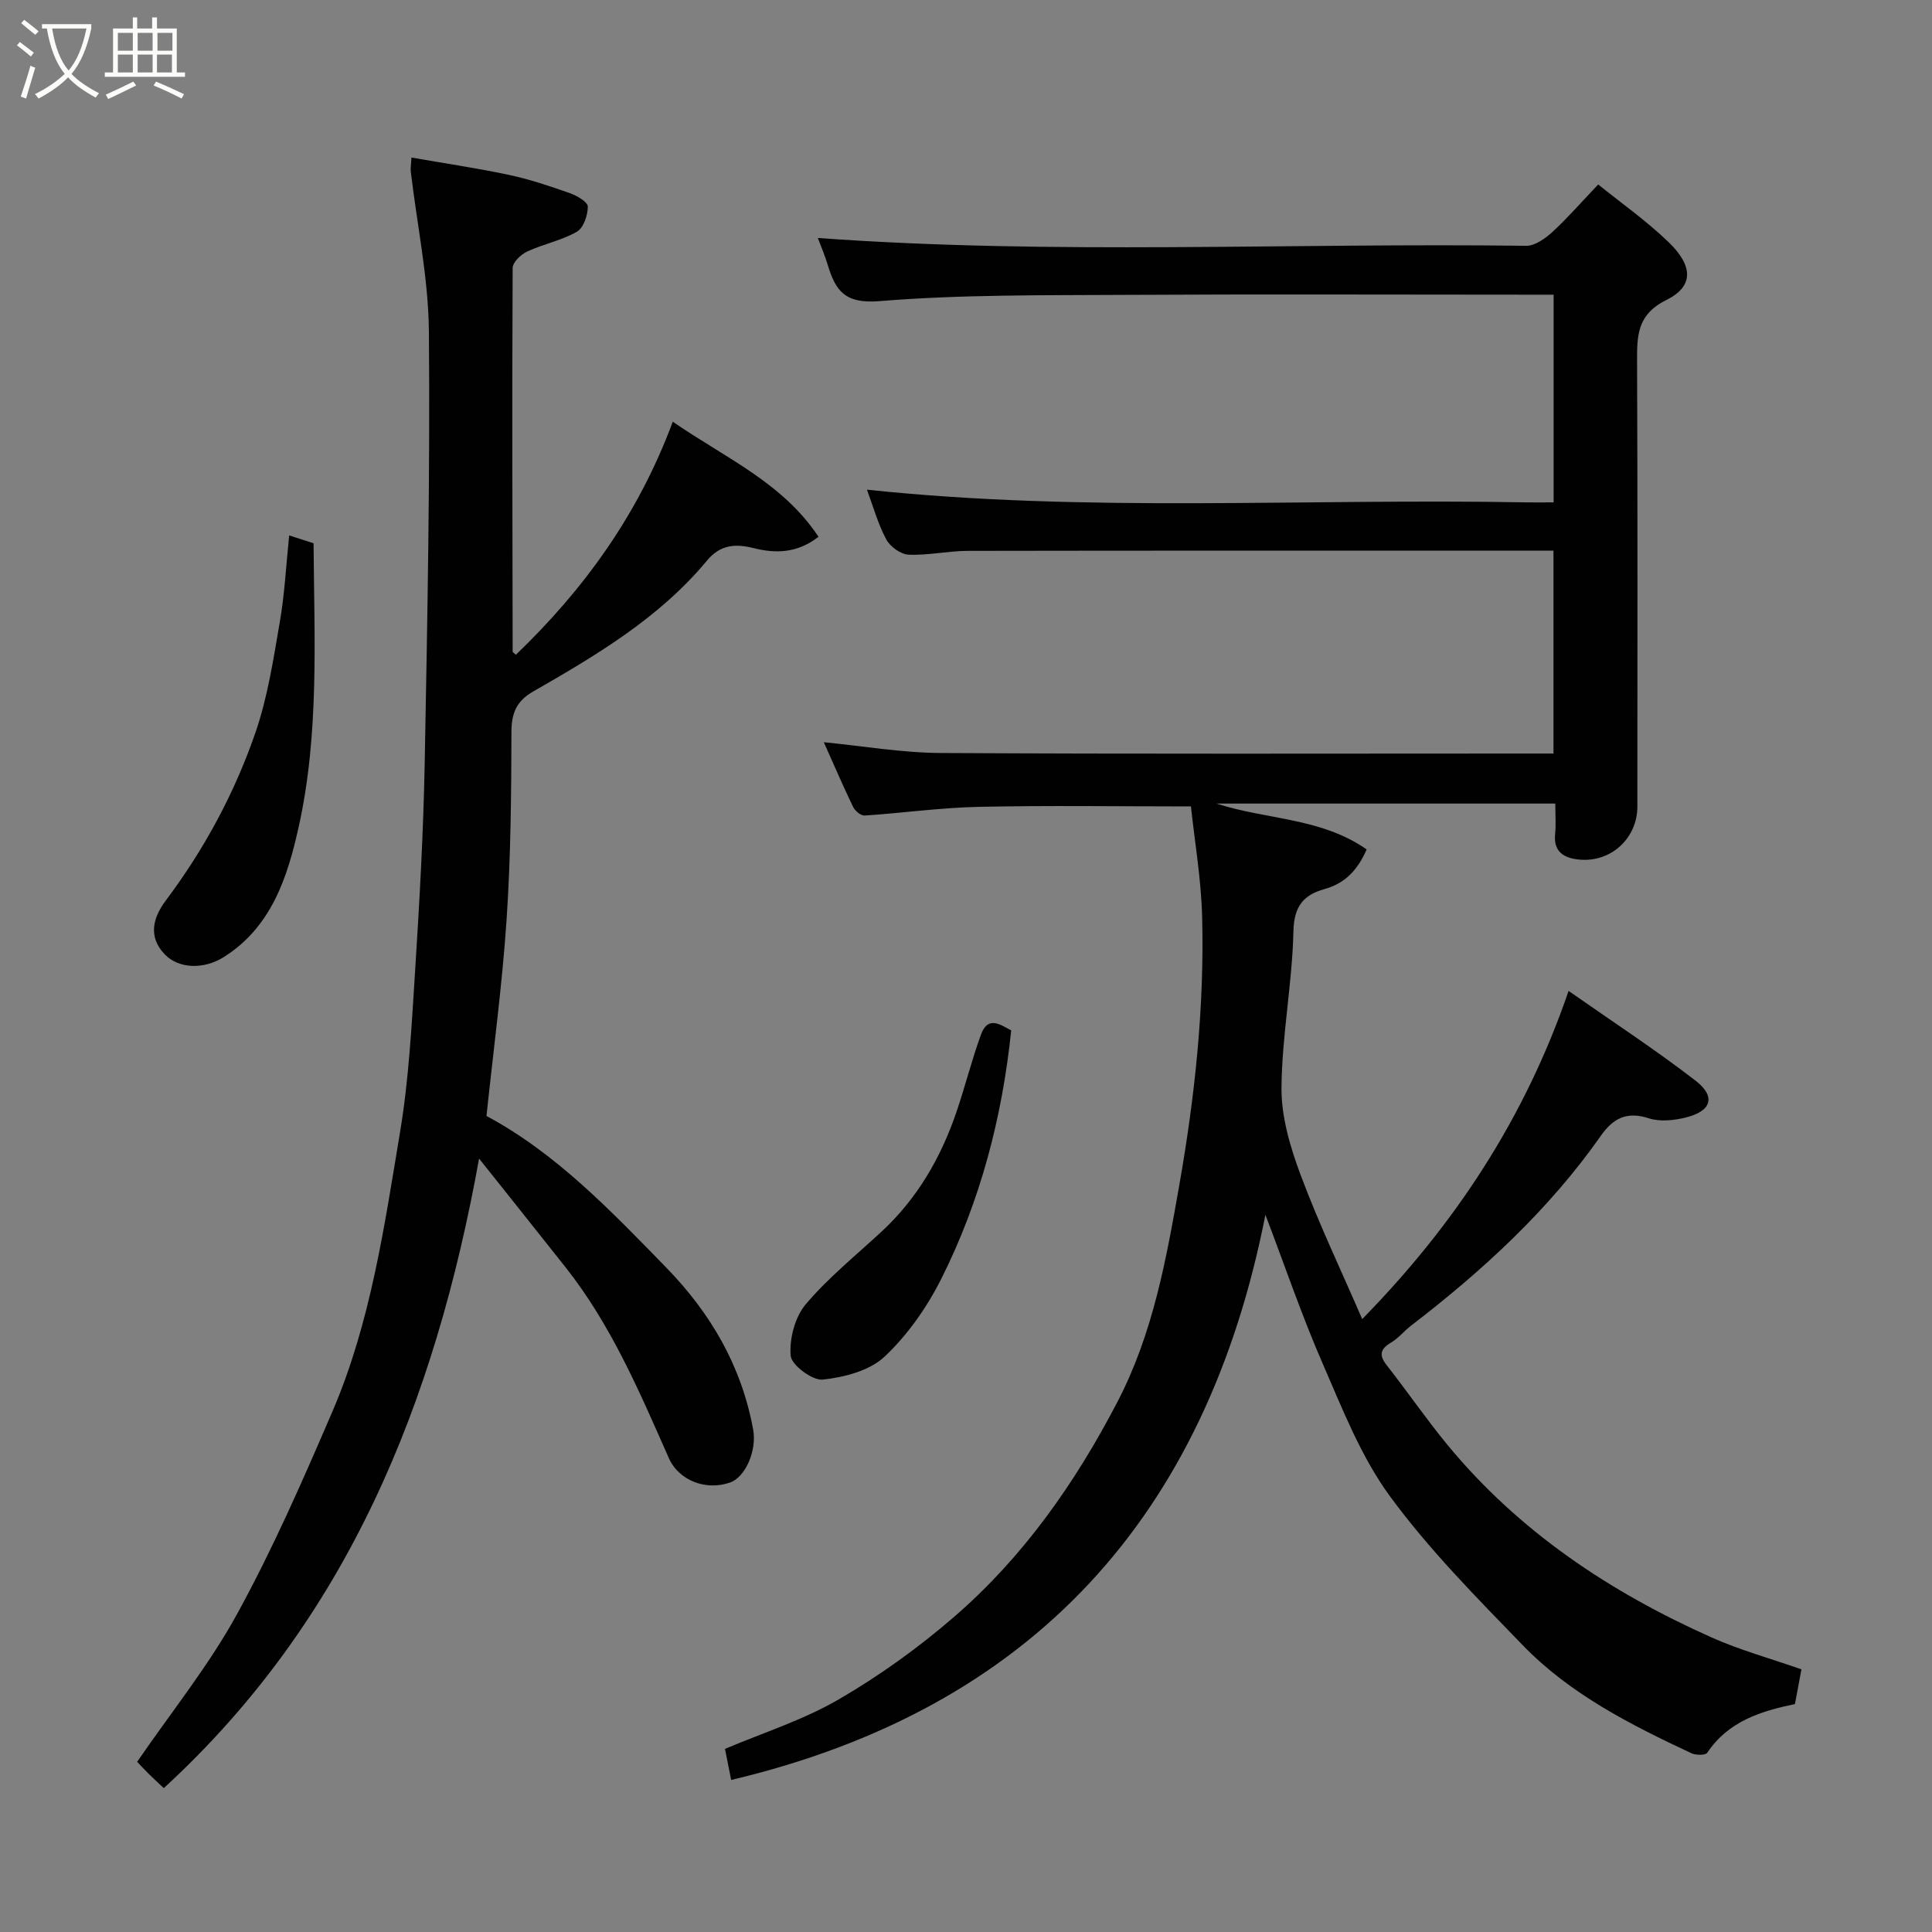 <svg enable-background="new 0 0 400 400" viewBox="0 0 400 400" xmlns="http://www.w3.org/2000/svg"><rect x="0" y="0" width="400" height="400" fill="#808080" stroke="none"/><path d="m6.4 11.7c-1-.8-1.9-1.6-2.9-2.3l.6-.7c.9.7 1.9 1.4 2.9 2.2zm-2.1 8.3c.7-2.1 1.4-4.2 2-6.4.2.1.6.3 1 .4-.7 2.3-1.3 4.4-1.9 6.4zm3-12.8c-1.1-.9-2.1-1.7-2.9-2.4l.6-.7c1 .8 2 1.5 3 2.4zm1.4-1.3v-.9h10.2v.9c-.9 4.2-2.3 7.3-4.1 9.4 1.3 1.4 3.2 2.7 5.7 4-.2.2-.4.5-.7.9-2.5-1.4-4.4-2.7-5.7-4.2-1.4 1.5-3.5 3-6.1 4.4 0 0 0 0-.1-.1-.3-.4-.5-.7-.7-.8 2.7-1.3 4.7-2.8 6.2-4.2-1.8-2.2-3-5.3-3.7-9.4zm9.2 0h-7.1c.6 3.8 1.7 6.7 3.4 8.7 1.7-2 2.9-4.8 3.7-8.7z" fill="#fbfcfa"/><path d="m31.6 3.6h.9v2.3h4.1v9.1h1.7v.9h-16.6v-.9h1.7v-9.1h4.1v-2.3h.9v2.3h3.1v-2.3zm-4 13.3.6.8c-1.9.9-3.8 1.9-5.8 2.8-.2-.3-.3-.6-.5-.9 2-.9 3.9-1.8 5.7-2.7zm-3.2-10.1v3.7h3.1v-3.7zm0 4.5v3.7h3.1v-3.7zm4.1-4.5v3.7h3.1v-3.7zm0 4.5v3.7h3.1v-3.7zm9.1 9.1c-2.1-1.1-4.1-2-5.8-2.7l.5-.8c2.2.9 4.1 1.8 5.8 2.6zm-1.9-13.6h-3.1v3.7h3.1zm-3.2 4.5v3.7h3.1v-3.7z" fill="#fbfcfa"/><g fill="#010102"><path d="m151.38 368.52c-.4-2-.84-4.23-1.28-6.43 7.87-3.34 16.16-5.96 23.5-10.22 8.43-4.89 16.49-10.68 23.86-17.05 14.39-12.42 25.17-27.8 33.92-44.63 7.33-14.1 10.08-29.42 12.79-44.88 3.23-18.4 5.2-36.85 4.72-55.49-.2-7.82-1.55-15.62-2.32-22.86-15.2 0-29.61-.22-44 .09-7.86.17-15.69 1.28-23.55 1.8-.77.05-1.99-.95-2.38-1.76-2.18-4.52-4.16-9.14-6.08-13.42 8.01.77 16.12 2.19 24.24 2.23 40.33.23 80.65.11 120.98.11h5.85c0-13.93 0-27.64 0-42-1.72 0-3.48 0-5.25 0-38.66 0-77.32-.03-115.98.04-4.1.01-8.21.96-12.29.79-1.63-.07-3.83-1.67-4.63-3.18-1.73-3.24-2.72-6.88-3.99-10.28 45.44 4.83 90.96 1.77 136.39 2.63 1.81.03 3.63 0 5.78 0 0-14.33 0-28.38 0-43-1.83 0-3.6 0-5.38 0-27.66 0-55.32-.12-82.99.04-17.1.1-34.26-.09-51.27 1.3-7.09.58-9.04-2.18-10.64-7.49-.6-2-1.44-3.93-2.06-5.59 48.76 3.55 97.73.98 146.66 1.62 1.81.02 3.93-1.49 5.4-2.84 3.15-2.89 5.97-6.14 9.51-9.86 4.66 3.77 9.96 7.5 14.57 11.94 5.13 4.94 5.22 9.17-.42 11.96-6.17 3.05-6.12 7.48-6.1 12.92.13 30.66.06 61.32.06 91.98 0 6.55-5.45 11.6-12.02 10.98-3.05-.29-5.4-1.5-5.01-5.3.2-1.97.04-3.97.04-6.3-23.47 0-46.72 0-70.15 0 10.29 3.35 21.65 2.89 31.09 9.49-1.88 4.32-4.51 7.04-8.75 8.22-4.36 1.22-6.3 3.59-6.41 8.77-.25 10.81-2.39 21.59-2.47 32.39-.05 6.01 1.82 12.29 3.96 18.02 3.76 10.06 8.4 19.79 12.75 29.84 19.19-19.59 33.66-41.5 42.73-67.94 9.04 6.33 17.9 12.11 26.25 18.55 4.3 3.31 3.36 6.32-1.92 7.64-2.46.62-5.4.94-7.73.18-4.55-1.49-7.4.02-9.9 3.59-10.8 15.4-24.48 27.94-39.3 39.33-1.44 1.1-2.61 2.6-4.15 3.51-2.29 1.36-2.54 2.61-.88 4.73 4.24 5.4 8.13 11.08 12.49 16.38 14.8 17.98 33.66 30.53 54.71 39.93 5.91 2.64 12.22 4.37 18.64 6.62-.43 2.29-.87 4.63-1.35 7.19-7.05 1.46-13.8 3.56-18.15 10.08-.37.55-2.36.53-3.28.1-12.63-5.92-25.13-12.24-34.95-22.39-9.57-9.89-19.36-19.76-27.46-30.81-6.01-8.2-9.85-18.09-13.96-27.54-4.32-9.91-7.81-20.19-11.83-30.74-12.24 62.35-48.26 102.25-110.61 117.01z"/><path d="m139.29 87.31c10.95 7.55 22.73 12.61 30.17 23.82-4.38 3.43-8.88 3.49-13.38 2.36-3.87-.97-6.96-.73-9.71 2.58-9.85 11.86-22.88 19.58-36 27.11-3.4 1.95-4.47 4.41-4.48 8.34-.03 12.93-.14 25.89-1 38.78-.89 13.39-2.69 26.72-4.17 40.75 14.34 7.67 25.74 19.6 37.23 31.4 9.21 9.46 15.61 20.44 17.99 33.58.77 4.26-1.58 9.74-4.72 10.88-4.91 1.79-10.66-.28-12.77-5.08-6.07-13.74-11.95-27.57-21.38-39.48-5.59-7.06-11.2-14.09-17.88-22.48-9.16 50.71-27.27 95.44-65.28 130.34-1.34-1.26-2.29-2.12-3.19-3.02-.93-.93-1.83-1.9-2.32-2.43 7.06-10.3 14.82-19.9 20.66-30.55 7.43-13.54 13.66-27.78 19.77-41.99 7.91-18.42 10.73-38.22 13.99-57.79 1.83-10.99 2.41-22.21 3.12-33.36.91-14.35 1.72-28.72 1.99-43.09.56-29.75 1.12-59.52.87-89.27-.09-11.07-2.45-22.11-3.75-33.17-.08-.64.05-1.31.14-2.92 6.85 1.2 13.56 2.18 20.18 3.59 4.28.91 8.47 2.32 12.61 3.78 1.46.51 3.72 1.83 3.72 2.78 0 1.79-.89 4.43-2.27 5.21-3.16 1.81-6.93 2.54-10.27 4.09-1.3.6-3.01 2.23-3.02 3.4-.13 26.49-.05 52.97 0 79.46 0 .1.21.2.67.63 14.05-13.51 25.31-28.94 32.48-48.25z"/><path d="m59.87 110.85c2.19.71 3.55 1.14 5.05 1.63.14 19.73 1.21 39.48-3.1 58.81-2.3 10.3-5.59 20.61-15.47 26.85-4.09 2.59-9.3 2.48-12.21-.52-3.64-3.75-2.36-7.78.18-11.17 8-10.66 14.25-22.28 18.57-34.78 2.52-7.3 3.7-15.11 5.02-22.77 1.03-5.88 1.32-11.88 1.96-18.05z"/><path d="m209.36 213.33c-1.88 18.11-6.4 35.35-14.48 51.44-2.96 5.89-6.97 11.62-11.74 16.11-3.1 2.92-8.34 4.27-12.8 4.75-2.14.23-6.48-3.01-6.64-4.94-.29-3.5.87-7.98 3.11-10.64 4.66-5.52 10.39-10.13 15.72-15.07 7.37-6.83 12.23-15.24 15.45-24.63 1.83-5.35 3.19-10.86 5.13-16.17 1.45-3.97 4.03-2.01 6.25-.85z"/></g></svg>